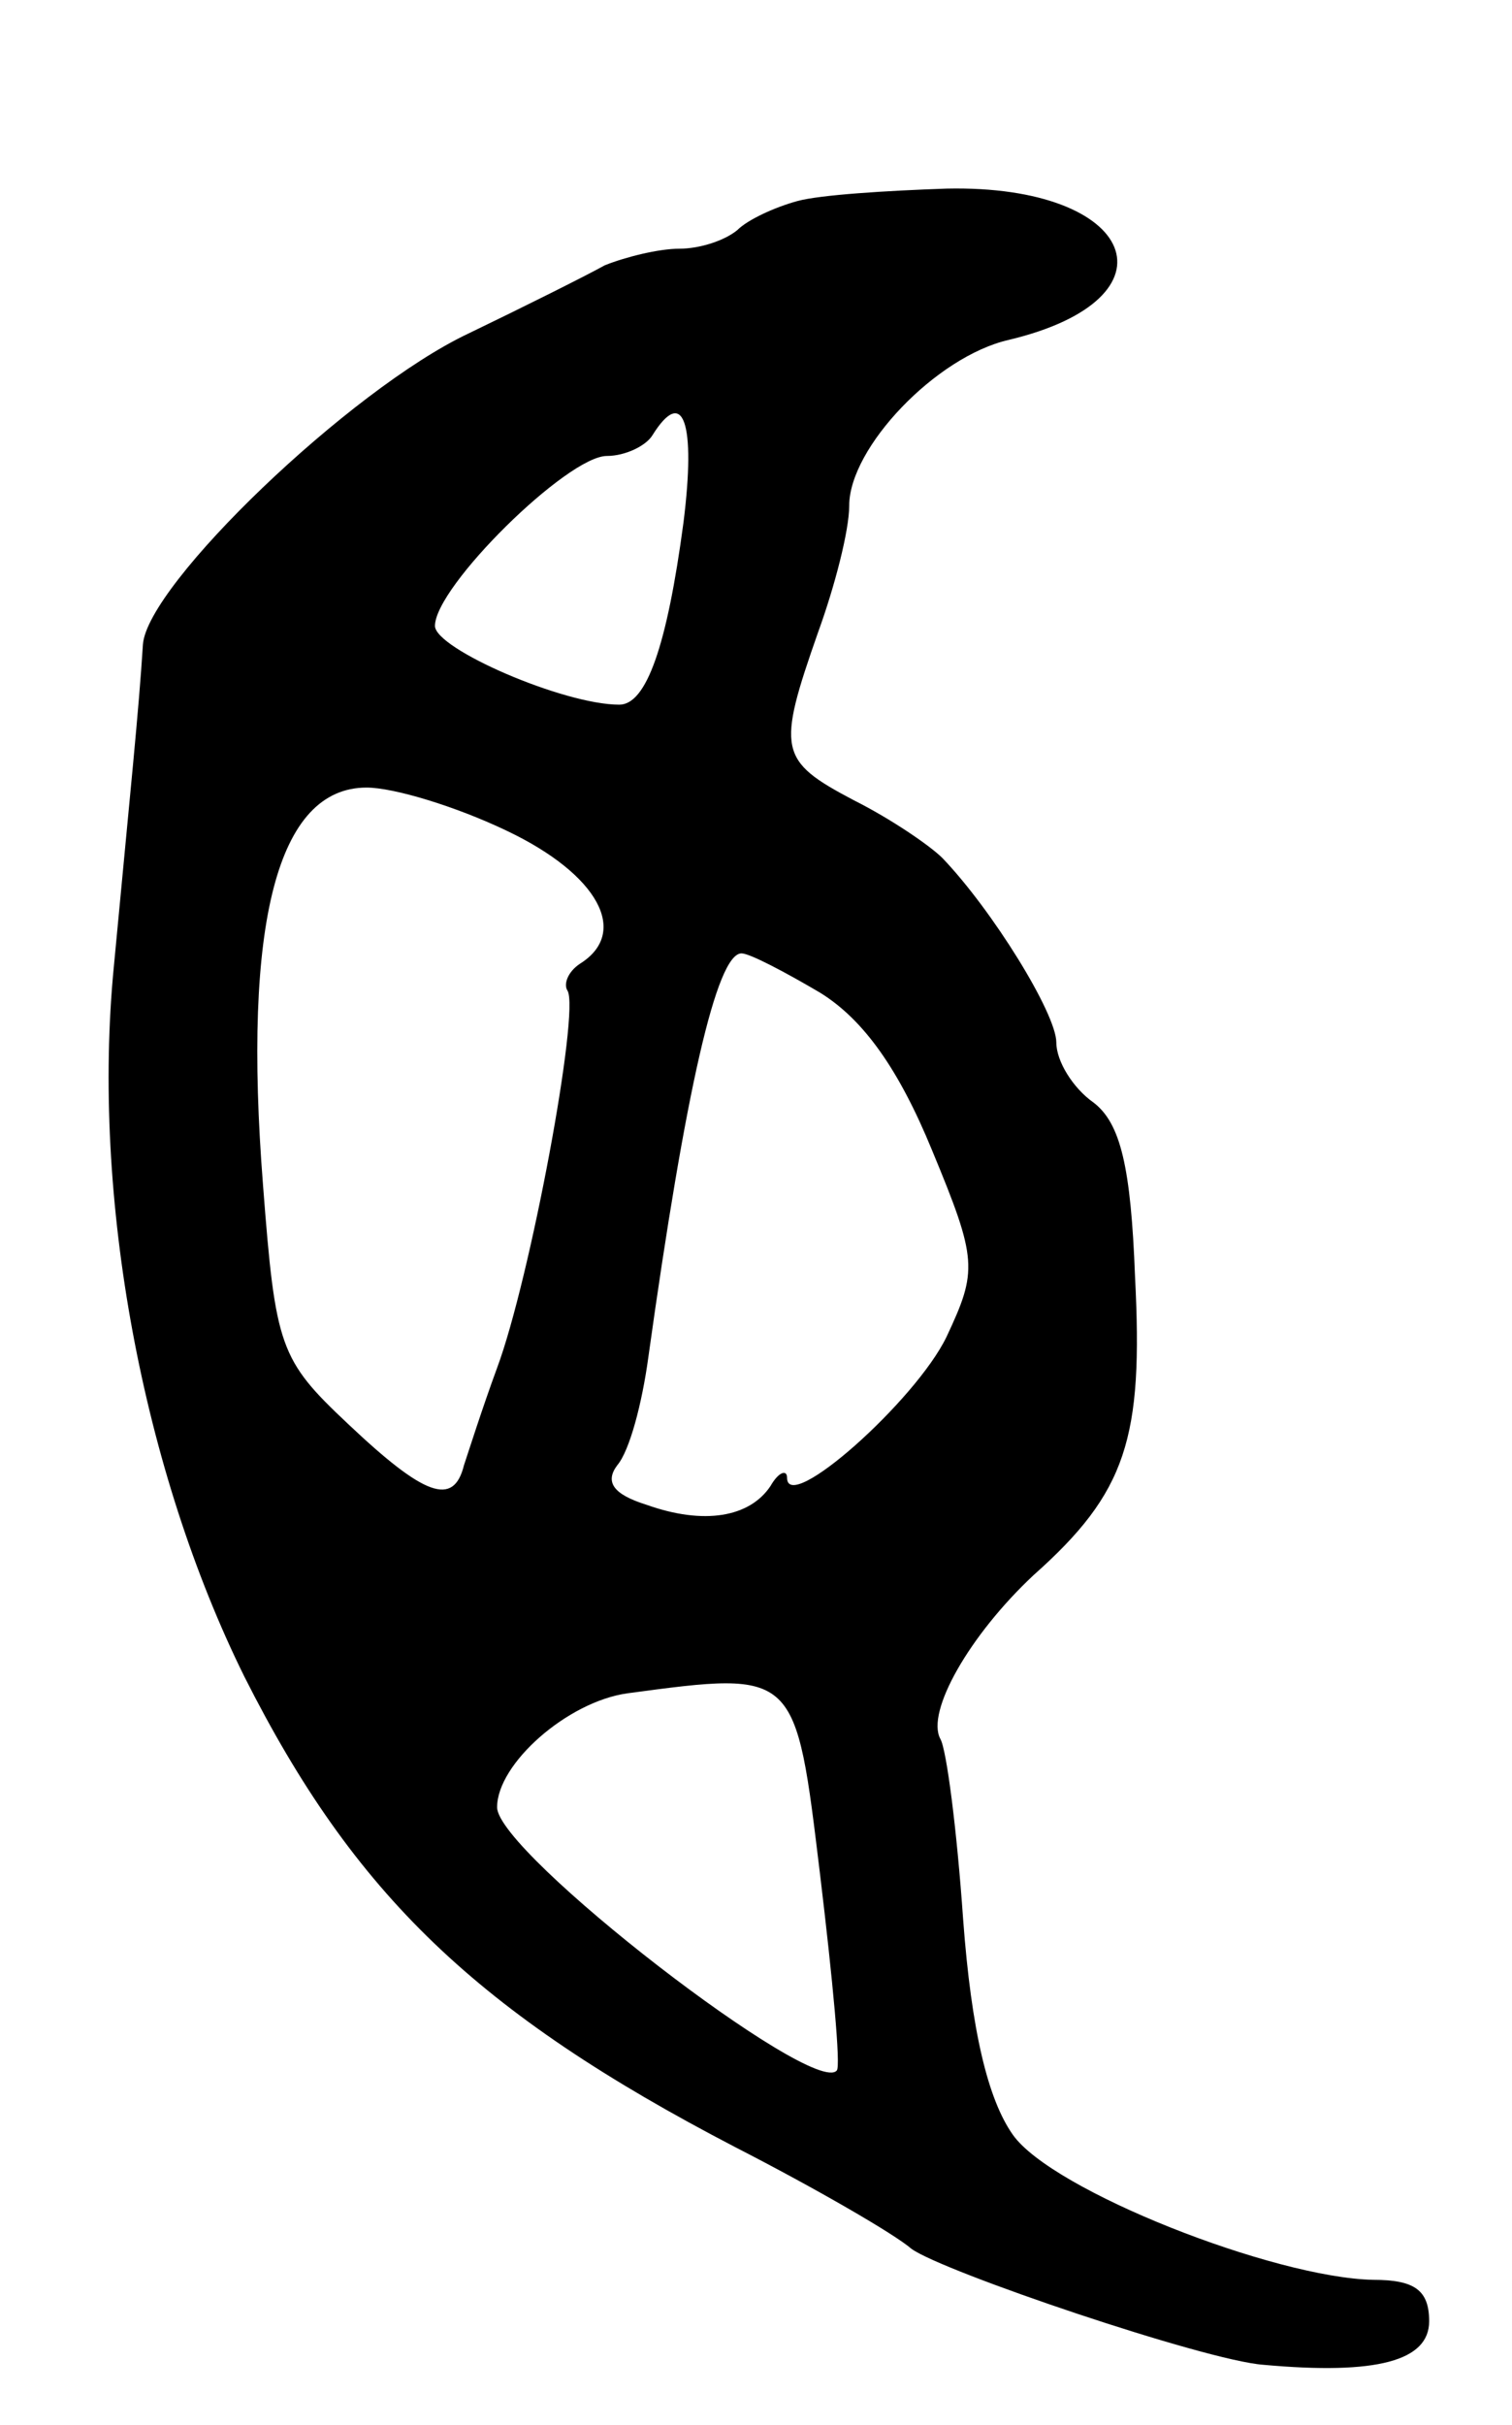 <svg version="1.0" xmlns="http://www.w3.org/2000/svg"
 width="73pt" height="117pt" viewBox="0 0 73 117"
 preserveAspectRatio="xMidYMid meet">
<g transform="translate(0,117) scale(0.1,-0.1)"
fill="#000000" stroke="none">
<path d="M385 1073 c-11 -3 -24 -9 -29 -14 -6 -5 -18 -9 -28 -9 -10 0 -26 -4
-36 -8 -9 -5 -39 -20 -66 -33 -57 -27 -155 -121 -157 -150 -2 -32 -6 -70 -14
-155 -11 -112 14 -244 63 -343 53 -105 112 -162 237 -227 39 -20 77 -42 85
-49 15 -11 142 -54 170 -56 55 -5 80 2 80 21 0 15 -7 20 -27 20 -48 1 -155 43
-174 70 -12 17 -20 50 -24 104 -3 43 -8 82 -11 87 -7 13 14 50 45 79 45 40 53
66 49 144 -2 53 -7 74 -20 84 -10 7 -18 20 -18 29 0 14 -31 64 -55 89 -6 6
-25 19 -43 28 -36 19 -37 24 -17 81 8 22 15 49 15 61 0 28 42 72 77 80 84 20
62 75 -30 73 -29 -1 -61 -3 -72 -6z m-55 -155 c-8 -60 -18 -88 -31 -88 -27 0
-89 27 -89 38 0 19 64 82 83 82 9 0 19 5 22 10 15 24 21 6 15 -42z m-85 -149
c44 -21 59 -49 35 -64 -6 -4 -8 -10 -6 -13 6 -10 -18 -139 -34 -182 -7 -19
-14 -41 -16 -47 -5 -20 -19 -15 -56 20 -33 31 -35 37 -41 115 -10 127 7 192
50 192 13 0 43 -9 68 -21z m151 -78 c21 -13 38 -37 54 -76 22 -53 22 -58 7
-90 -15 -31 -77 -86 -77 -68 0 4 -4 3 -8 -4 -10 -15 -32 -19 -60 -9 -16 5 -20
11 -14 19 6 7 12 30 15 52 18 129 33 195 45 195 4 0 21 -9 38 -19z m0 -426 c6
-50 10 -92 8 -94 -11 -13 -164 105 -164 127 0 21 34 51 63 55 82 11 81 11 93
-88z"/>
</g>
</svg>
